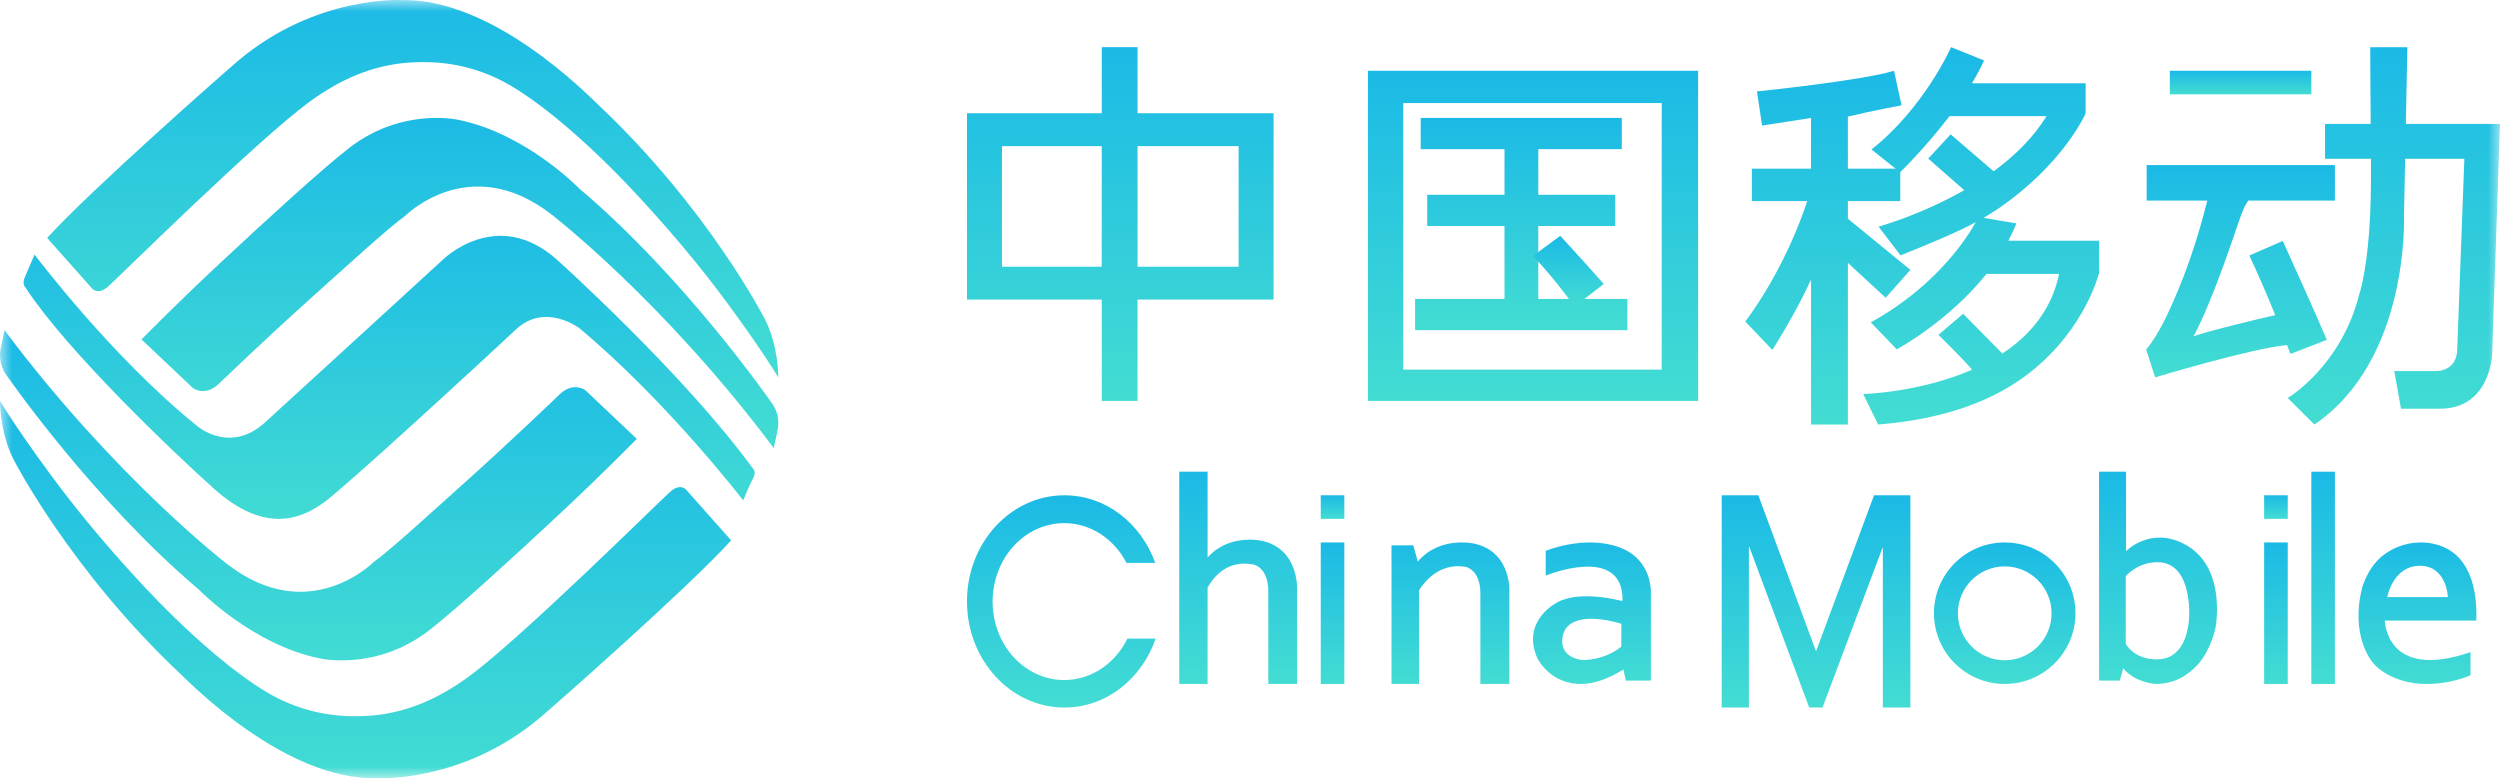 <?xml version="1.0" encoding="UTF-8"?>
<svg width="106px" height="33px" viewBox="0 0 106 33" version="1.1" xmlns="http://www.w3.org/2000/svg" xmlns:xlink="http://www.w3.org/1999/xlink">
    <!-- Generator: Sketch 48.1 (47250) - http://www.bohemiancoding.com/sketch -->
    <title>Page 1</title>
    <desc>Created with Sketch.</desc>
    <defs>
        <linearGradient x1="0%" y1="-38.662%" x2="0%" y2="198.22%" id="linearGradient-1">
            <stop stop-color="#0BACED" offset="0%"></stop>
            <stop stop-color="#6BFFC0" offset="100%"></stop>
        </linearGradient>
        <polygon id="path-2" points="0 33 106 33 106 0 0 0"></polygon>
    </defs>
    <g id="商情数据标签管理" stroke="none" stroke-width="1" fill="none" fill-rule="evenodd" transform="translate(-35, -8)">
        <g id="导航">
            <g id="Page-1" transform="translate(35, 8)">
                <path d="M48.233,11.309 L52.517,11.309 L52.517,6.196 L48.233,6.196 L48.233,11.309 Z M42.484,11.309 L46.714,11.309 L46.714,6.196 L42.484,6.196 L42.484,11.309 Z M54,4.802 L48.232,4.802 L48.232,2 L46.715,2 L46.715,4.802 L41,4.802 L41,12.702 L46.715,12.702 L46.715,17 L48.232,17 L48.232,12.702 L54,12.702 L54,4.802 Z" id="Fill-1" fill="url(#linearGradient-1)"></path>
                <path d="M59.497,15.673 L70.457,15.673 L70.457,4.37 L59.497,4.37 L59.497,15.673 Z M58,17 L72,17 L72,3 L58,3 L58,17 Z" id="Fill-2" fill="url(#linearGradient-1)"></path>
                <polygon id="Fill-3" fill="url(#linearGradient-1)" points="65.223 12.675 65.223 9.584 68.485 9.584 68.485 8.259 65.223 8.259 65.223 6.324 68.764 6.324 68.764 5 60.237 5 60.237 6.324 63.791 6.324 63.791 8.259 60.514 8.259 60.514 9.584 63.791 9.584 63.791 12.675 60 12.675 60 14 69 14 69 12.675"></polygon>
                <path d="M66.76,13 L68,12.04 C67.351,11.301 66.155,10 66.155,10 L65,10.849 C66.013,11.93 66.76,13 66.76,13" id="Fill-4" fill="url(#linearGradient-1)"></path>
                <path d="M79.952,12.625 L81,11.442 L78.35,9.273 L78.35,8.524 L80.572,8.524 L80.572,7.151 L78.35,7.151 L78.35,4.944 C79.378,4.696 80.625,4.466 80.625,4.466 L80.307,3 C78.962,3.419 74.495,3.876 74.495,3.876 L74.712,5.325 L76.788,5.001 L76.788,7.151 L74.279,7.151 L74.279,8.524 L76.628,8.524 C76.445,9.092 75.635,11.428 74,13.634 L75.147,14.835 C75.147,14.835 76.101,13.359 76.788,11.857 L76.788,18 L78.35,18 L78.35,11.146 L79.952,12.625 Z" id="Fill-6" fill="url(#linearGradient-1)"></path>
                <path d="M85.153,10.208 C85.279,9.97 85.394,9.726 85.494,9.472 L84.099,9.237 C84.308,9.115 84.513,8.99 84.71,8.856 C87.508,6.945 88.431,4.807 88.431,4.807 L88.431,3.531 L83.61,3.531 C83.802,3.21 83.978,2.887 84.124,2.563 L82.726,2 C82.726,2 81.589,4.575 79.351,6.337 L80.564,7.305 C80.564,7.305 81.625,6.282 82.659,4.923 L86.772,4.923 C86.211,5.848 85.402,6.624 84.53,7.262 L82.707,5.697 L81.756,6.724 L83.283,8.063 C81.419,9.127 79.65,9.609 79.65,9.609 L80.582,10.828 C81.904,10.295 82.907,9.885 83.771,9.421 C83.542,9.834 82.958,10.773 81.885,11.795 C81.227,12.423 80.351,13.104 79.321,13.668 L80.422,14.812 C80.422,14.812 82.608,13.642 84.226,11.614 L87.307,11.614 C86.985,13.161 86.041,14.239 84.9,14.99 L83.237,13.305 L82.191,14.196 C82.191,14.196 83.126,15.113 83.619,15.674 C81.385,16.648 79,16.708 79,16.708 L79.632,18 C82.641,17.757 84.673,16.897 86.086,15.781 C88.441,13.921 89,11.569 89,11.569 L89,10.208 L85.153,10.208 Z" id="Fill-8" fill="url(#linearGradient-1)"></path>
                <mask id="mask-3" fill="white">
                    <use xlink:href="#path-2"></use>
                </mask>
                <g id="Clip-11"></g>
                <polygon id="Fill-10" fill="url(#linearGradient-1)" mask="url(#mask-3)" points="92 4 98 4 98 3 92 3"></polygon>
                <path d="M97.116,15.007 L98.658,14.409 C98.332,13.622 96.79,10.216 96.79,10.216 L95.369,10.833 C95.764,11.659 96.157,12.588 96.471,13.36 C95.766,13.523 93.922,13.954 93.005,14.255 C93.005,14.255 93.451,13.52 94.273,11.261 C94.945,9.41 95.059,8.855 95.328,8.506 L99,8.506 L99,7 L91.019,7 L91.019,8.506 L93.589,8.506 C93.472,8.984 93.038,10.675 92.346,12.318 C91.954,13.251 91.547,14.151 91,14.819 L91.378,16 C91.378,16 95.415,14.778 96.972,14.63 C97.065,14.867 97.116,15.007 97.116,15.007" id="Fill-12" fill="url(#linearGradient-1)" mask="url(#mask-3)"></path>
                <path d="M102.008,5.256 L102.072,2 L100.499,2 C100.499,2 100.499,3.452 100.517,5.256 L98.582,5.256 L98.582,6.734 L100.531,6.734 C100.542,7.87 100.513,9.038 100.451,9.841 C100.308,11.706 100.037,12.46 100.037,12.46 C99.274,15.532 97,16.875 97,16.875 L98.129,18 C102.168,15.264 101.929,9.169 101.929,9.169 L101.978,6.734 L104.489,6.734 L104.187,14.776 C104.187,15.785 103.265,15.734 103.265,15.734 L101.516,15.734 L101.802,17.329 L103.457,17.329 C105.587,17.329 105.666,15.029 105.666,15.029 L106,5.256 L102.008,5.256 Z" id="Fill-13" fill="url(#linearGradient-1)" mask="url(#mask-3)"></path>
                <polygon id="Fill-14" fill="url(#linearGradient-1)" mask="url(#mask-3)" points="56 29 57 29 57 23 56 23"></polygon>
                <polygon id="Fill-15" fill="url(#linearGradient-1)" mask="url(#mask-3)" points="56 22 57 22 57 21 56 21"></polygon>
                <polygon id="Fill-16" fill="url(#linearGradient-1)" mask="url(#mask-3)" points="96 29 97 29 97 23 96 23"></polygon>
                <polygon id="Fill-17" fill="url(#linearGradient-1)" mask="url(#mask-3)" points="98 29 99 29 99 20 98 20"></polygon>
                <polygon id="Fill-18" fill="url(#linearGradient-1)" mask="url(#mask-3)" points="96 22 97 22 97 21 96 21"></polygon>
                <path d="M53.552,22.941 C53.552,22.941 52.14,22.582 51.202,23.64 L51.202,20 L50,20 L50,29 L51.202,29 L51.202,24.918 C51.413,24.524 51.999,23.714 53.14,23.934 C53.14,23.934 53.776,24.035 53.776,25.085 L53.776,29 L54.996,29 L54.996,25.121 C54.996,25.121 55.152,23.336 53.552,22.941" id="Fill-19" fill="url(#linearGradient-1)" mask="url(#mask-3)"></path>
                <path d="M62.541,23.056 C62.541,23.056 61.059,22.692 60.114,23.814 L59.924,23.122 L59,23.122 L59,28.999 L60.168,28.999 L60.168,25.043 L60.167,25.03 C60.389,24.671 61.024,23.856 62.127,24.03 C62.127,24.03 62.768,24.13 62.768,25.159 L62.768,29 L63.996,29 L63.996,25.195 C63.996,25.195 64.153,23.443 62.541,23.056" id="Fill-20" fill="url(#linearGradient-1)" mask="url(#mask-3)"></path>
                <path d="M68.744,27.413 C68.744,27.413 68.182,27.953 67.108,27.989 C67.108,27.989 66.105,27.926 66.252,27.013 C66.406,26.061 67.697,26.132 68.744,26.449 L68.744,27.413 Z M68.591,23.181 C67.121,22.688 65.537,23.358 65.537,23.358 L65.537,24.405 C65.537,24.405 68.796,23.064 68.796,25.426 L68.782,25.485 C68.782,25.485 67.006,24.991 66.023,25.543 C66.023,25.543 64.489,26.308 65.178,27.895 C65.178,27.895 65.716,29.047 67.108,28.998 C67.583,28.982 68.155,28.805 68.834,28.388 L68.935,28.858 L69.997,28.858 L69.997,25.227 C69.997,25.227 70.133,23.7 68.591,23.181 Z" id="Fill-21" fill="url(#linearGradient-1)" mask="url(#mask-3)"></path>
                <polygon id="Fill-22" fill="url(#linearGradient-1)" mask="url(#mask-3)" points="77 27.616 74.553 21 73 21 73 30 74.154 30 74.154 23.143 76.711 30 77.274 30 79.832 23.191 79.832 30 81 30 81 21 79.46 21"></polygon>
                <path d="M84.999,27.995 C83.904,27.995 83.014,27.104 83.014,26.005 C83.014,24.905 83.904,24.015 84.999,24.015 C86.096,24.015 86.986,24.905 86.986,26.005 C86.986,27.104 86.096,27.995 84.999,27.995 M84.999,23 C83.343,23 82,24.343 82,26 C82,27.656 83.343,29 84.999,29 C86.657,29 88,27.656 88,26 C88,24.343 86.657,23 84.999,23" id="Fill-23" fill="url(#linearGradient-1)" mask="url(#mask-3)"></path>
                <path d="M91.495,27.956 C90.47,27.98 90.132,27.293 90.132,27.293 L90.132,24.429 C90.132,24.429 90.632,23.837 91.468,23.837 C92.303,23.837 92.695,24.527 92.803,25.544 C92.91,26.558 92.654,27.928 91.495,27.956 M92.574,23.047 C91.143,22.328 90.145,23.37 90.145,23.37 L90.145,20 L89,20 L89,28.858 L89.876,28.858 L90.025,28.336 C90.524,28.957 91.413,29 91.413,29 C92.18,29 92.774,28.641 93.195,28.168 C93.672,27.632 93.921,26.813 93.963,26.46 C94.068,25.547 94.047,23.788 92.574,23.047" id="Fill-24" fill="url(#linearGradient-1)" mask="url(#mask-3)"></path>
                <path d="M101.219,25.316 C101.219,25.316 101.458,23.99 102.603,23.99 C103.747,23.99 103.789,25.316 103.789,25.316 L101.219,25.316 Z M104.401,23.821 C103.732,22.921 102.612,23.002 102.612,23.002 C101.956,23.002 101.353,23.277 100.966,23.61 C100.351,24.14 100.154,24.93 100.154,24.93 C99.644,26.939 100.563,28.038 100.563,28.038 C101.012,28.638 101.911,28.951 102.619,28.992 C103.851,29.065 104.75,28.628 104.75,28.628 L104.75,27.65 C101.158,28.886 101.115,26.314 101.115,26.314 L104.996,26.314 C105.037,25.084 104.767,24.312 104.401,23.821 Z" id="Fill-25" fill="url(#linearGradient-1)" mask="url(#mask-3)"></path>
                <path d="M45.124,28.834 C43.447,28.834 42.087,27.345 42.087,25.507 C42.087,23.671 43.447,22.181 45.124,22.181 C46.257,22.181 47.243,22.862 47.765,23.869 L48.983,23.869 C48.382,22.19 46.887,21 45.133,21 C42.851,21 41,23.014 41,25.5 C41,27.987 42.851,30 45.133,30 C46.905,30 48.412,28.784 49,27.078 L47.802,27.078 C47.289,28.122 46.282,28.834 45.124,28.834" id="Fill-26" fill="url(#linearGradient-1)" mask="url(#mask-3)"></path>
                <path d="M1.465,10.795 C1.465,10.795 4.756,15.17 8.382,18.08 C8.382,18.08 9.756,19.255 11.225,17.92 C12.695,16.585 18.765,11.021 18.765,11.021 C18.765,11.021 21.05,8.736 23.605,11.003 C23.605,11.003 28.972,15.814 31.912,19.85 C31.912,19.85 32.087,19.994 31.943,20.252 C31.799,20.509 31.512,21.217 31.512,21.217 C31.512,21.217 28.285,17.019 24.564,13.914 C24.564,13.914 23.11,12.805 21.864,13.979 C20.618,15.153 14.708,20.59 13.765,21.281 C12.823,21.973 11.272,22.692 9.069,20.718 C7.351,19.181 2.852,14.897 1.081,12.194 C1.081,12.194 0.922,12.049 1.05,11.76 C1.204,11.411 1.465,10.795 1.465,10.795" id="Fill-27" fill="url(#linearGradient-1)" mask="url(#mask-3)"></path>
                <path d="M2,10.089 L3.902,12.23 C3.902,12.23 4.141,12.542 4.587,12.147 C5.033,11.753 10.903,5.937 13.141,4.303 C14.422,3.367 15.798,2.761 17.332,2.655 C18.477,2.574 19.707,2.696 21.03,3.302 C22.464,3.96 24.647,5.762 26.697,7.93 C28.145,9.459 29.585,11.154 30.798,12.797 C31.617,13.907 32.401,15.024 33,16 C33,16 33.014,14.649 32.417,13.506 C32.417,13.506 30.023,8.825 25.345,4.422 C24.888,3.993 20.899,-0.085 17.023,0.004 C17.023,0.004 13.411,-0.205 10.121,2.556 C9.578,3.012 3.804,8.093 2,10.089" id="Fill-28" fill="url(#linearGradient-1)" mask="url(#mask-3)"></path>
                <path d="M6,14.391 L8.179,16.453 C8.179,16.453 8.679,16.829 9.253,16.295 C9.253,16.295 11.344,14.29 13.136,12.683 C14.824,11.168 16.525,9.612 17.16,9.169 C17.16,9.169 19.898,6.383 23.387,9.096 C23.387,9.096 28.128,12.746 32.808,19 L32.963,18.264 C32.963,18.264 33.14,17.648 32.72,17.084 C32.72,17.084 29.063,11.794 24.556,7.99 C24.556,7.99 22.31,5.664 19.44,5.083 C19.44,5.083 17.066,4.533 14.82,6.262 C13.716,7.111 11.319,9.3 9.32,11.165 C7.463,12.898 6,14.391 6,14.391" id="Fill-29" fill="url(#linearGradient-1)" mask="url(#mask-3)"></path>
                <path d="M31,22.912 L29.098,20.771 C29.098,20.771 28.859,20.459 28.413,20.854 C27.967,21.247 22.098,27.065 19.86,28.699 C18.577,29.635 17.202,30.24 15.668,30.347 C14.522,30.427 13.293,30.305 11.97,29.699 C10.535,29.042 8.354,27.239 6.303,25.073 C4.854,23.543 3.414,21.847 2.202,20.204 C1.381,19.094 0.598,17.976 0,17 C0,17 -0.014,18.351 0.581,19.494 C0.581,19.494 2.975,24.176 7.655,28.58 C8.111,29.008 12.101,33.088 15.977,32.996 C15.977,32.996 19.589,33.207 22.879,30.445 C23.423,29.99 29.197,24.908 31,22.912" id="Fill-30" fill="url(#linearGradient-1)" mask="url(#mask-3)"></path>
                <path d="M27,18.609 L24.821,16.546 C24.821,16.546 24.321,16.17 23.747,16.704 C23.747,16.704 21.657,18.71 19.865,20.316 C18.176,21.833 16.476,23.387 15.841,23.831 C15.841,23.831 13.102,26.617 9.614,23.904 C9.614,23.904 4.874,20.254 0.192,14 L0.037,14.735 C0.037,14.735 -0.139,15.352 0.279,15.914 C0.279,15.914 3.938,21.205 8.444,25.009 C8.444,25.009 10.69,27.335 13.561,27.917 C13.561,27.917 15.935,28.467 18.18,26.738 C19.284,25.889 21.683,23.7 23.682,21.834 C25.538,20.102 27,18.609 27,18.609" id="Fill-31" fill="url(#linearGradient-1)" mask="url(#mask-3)"></path>
            </g>
        </g>
    </g>
</svg>
